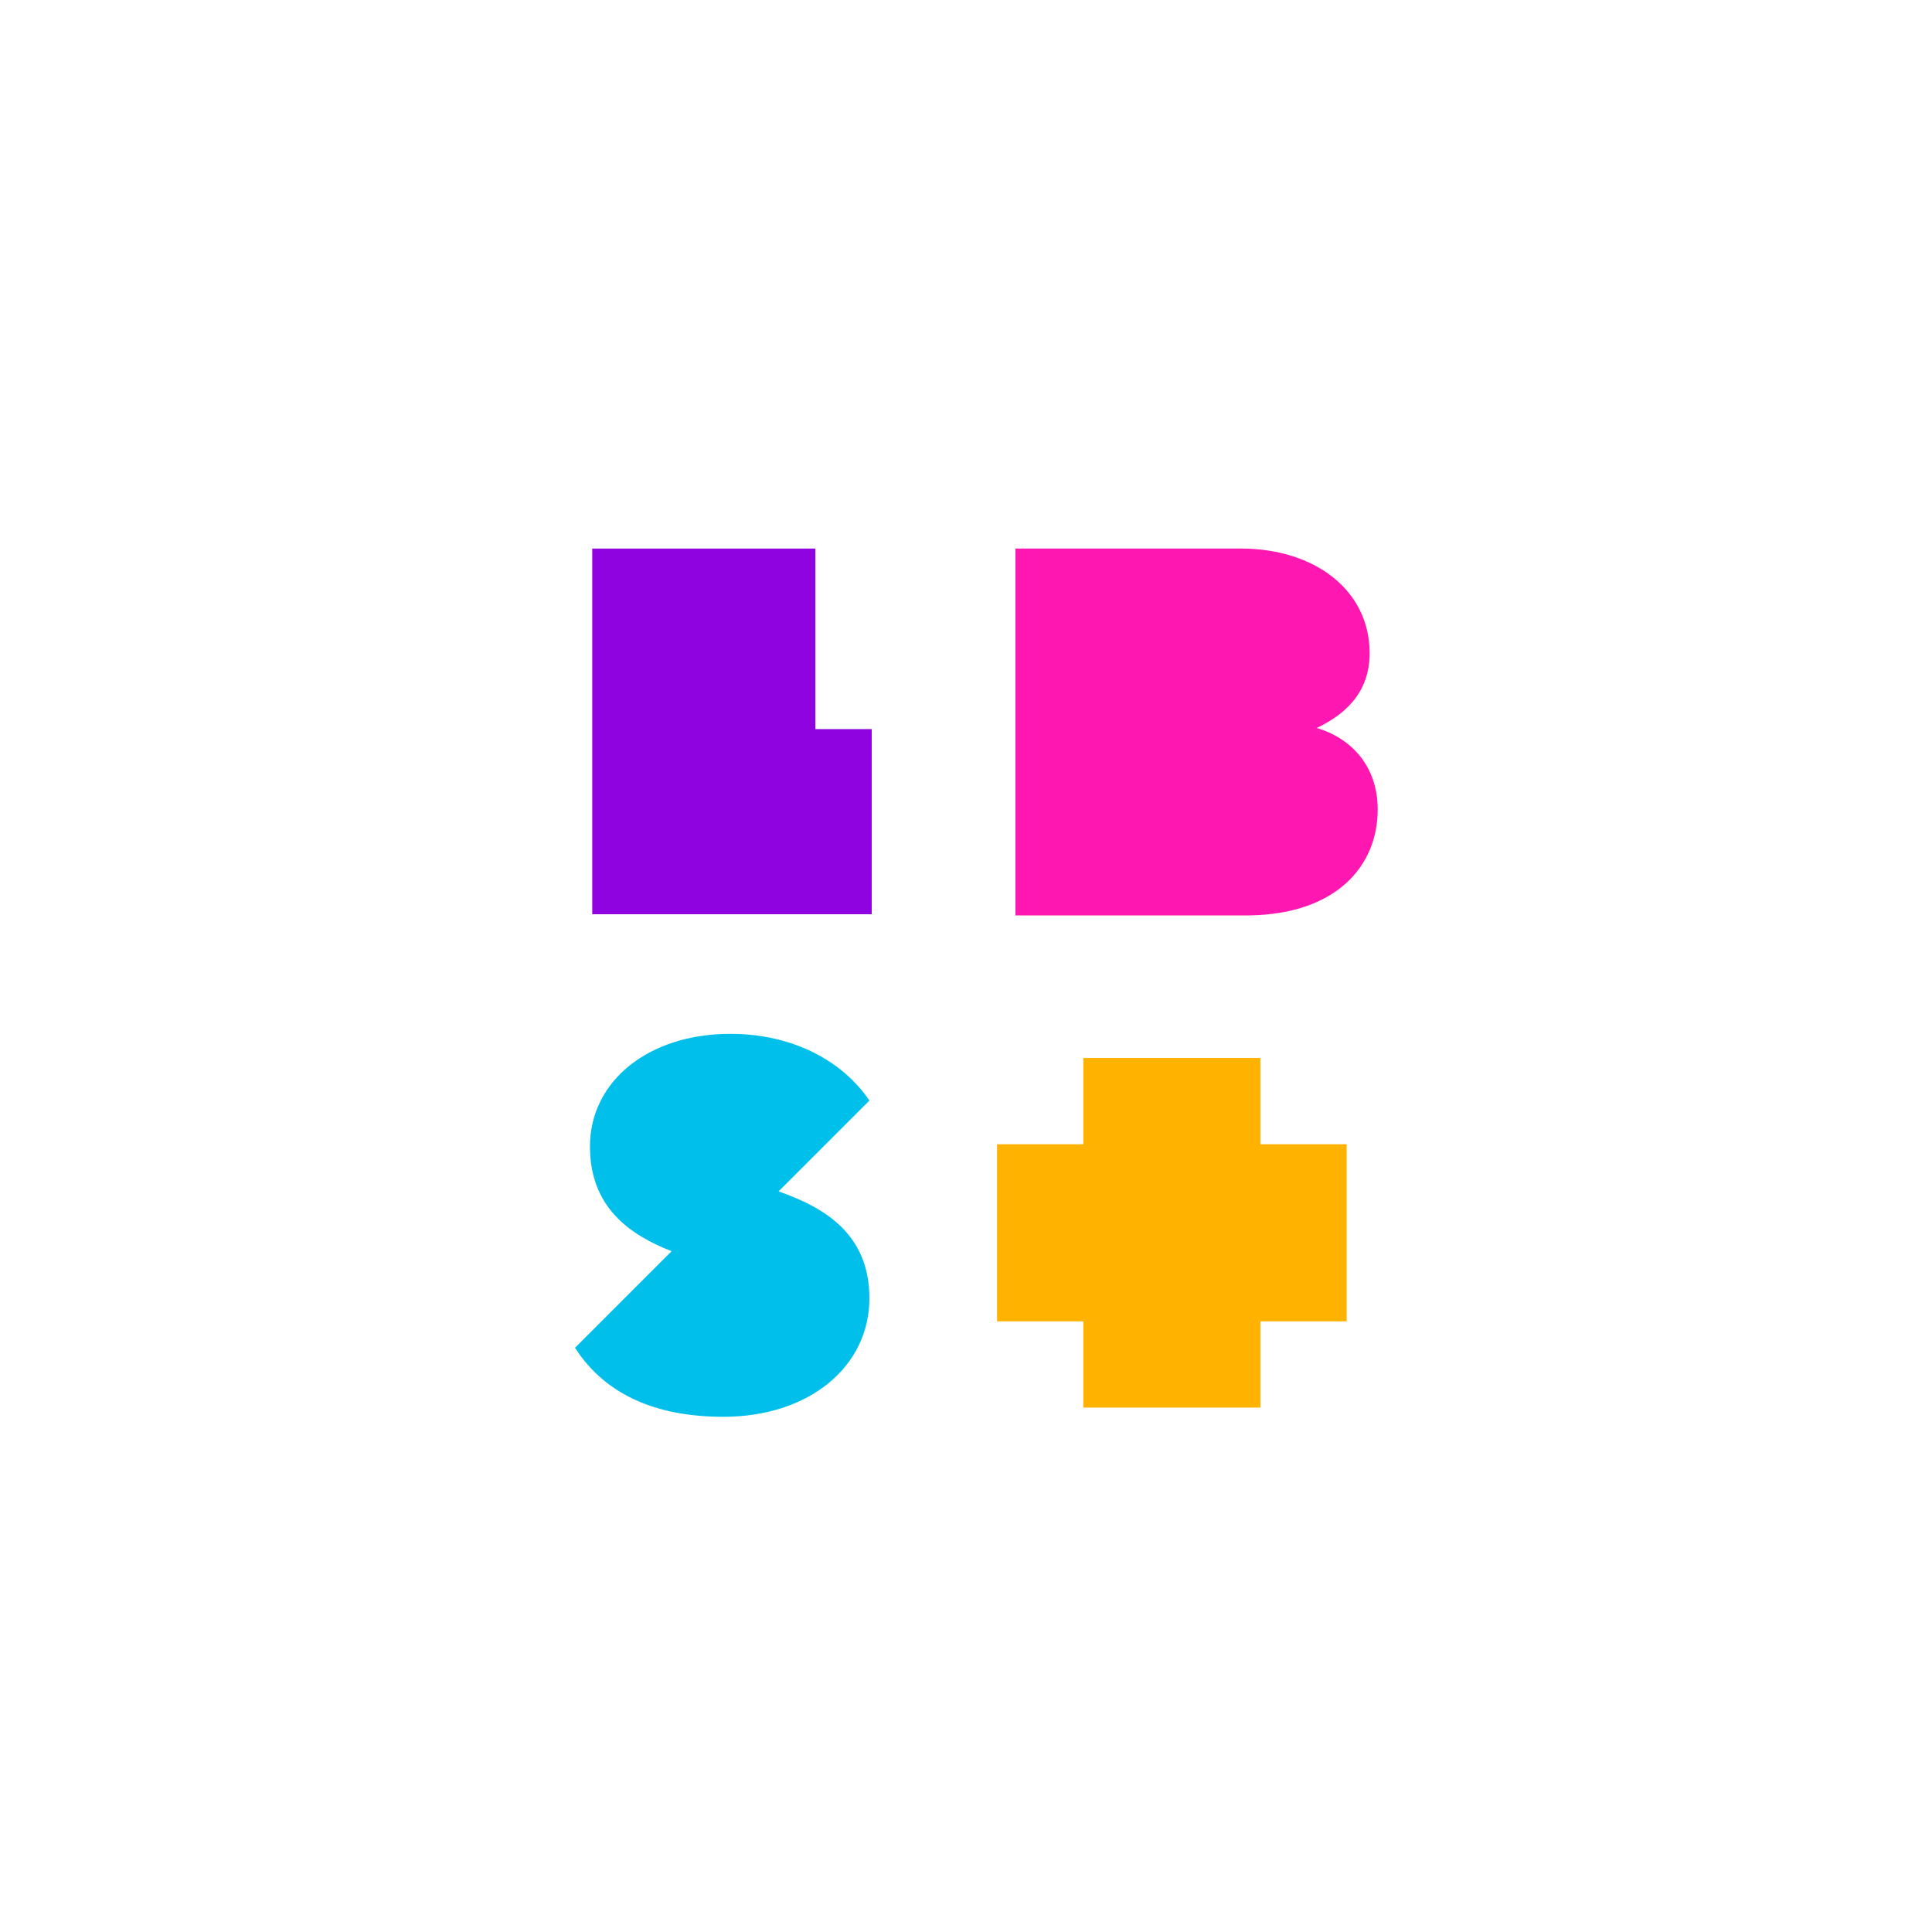 <?xml version="1.0" encoding="utf-8"?>
<!-- Generator: Adobe Illustrator 25.4.1, SVG Export Plug-In . SVG Version: 6.00 Build 0)  -->
<svg version="1.1" id="Capa_1" xmlns="http://www.w3.org/2000/svg" xmlns:xlink="http://www.w3.org/1999/xlink" x="0px" y="0px"
	 viewBox="0 0 168 168" style="enable-background:new 0 0 168 168;" xml:space="preserve">
<style type="text/css">
	.st0{fill:#FFFFFF;}
	.st1{fill:#FF17B2;}
	.st2{fill:#00C0EB;}
	.st3{fill:#8F03E1;}
	.st4{fill:#FFB200;}
</style>
<g>
	<rect x="0" class="st0" width="168" height="168"/>
	<path class="st1" d="M119.8,70.4c0-3.8-2.3-6.2-5.3-7.1c0,0,0,0,0,0c2.1-1,4.6-2.8,4.6-6.5c0-5.5-4.8-9.1-11.2-9.1H88.3v31.9h20.3
		C116.2,79.5,119.8,75.3,119.8,70.4z"/>
	<path class="st2" d="M63.5,89.9c-7.1,0-12.2,4.1-12.2,9.8c0,5.3,3.5,7.7,7.1,9.1c0,0,0,0,0,0l-8.4,8.4c2,3.1,5.7,6,12.9,6
		c7.5,0,12.7-4.4,12.7-10.3c0-5.6-3.9-7.9-7.9-9.3c0,0,0,0,0,0l7.9-7.9C73.3,92.3,69,89.9,63.5,89.9z"/>
	<polygon class="st3" points="70.9,47.7 59.7,47.7 56.7,47.7 51.5,47.7 51.5,79.5 57.9,79.5 74.2,79.5 74.2,79.5 75.8,79.5 
		75.8,63.4 70.9,63.4 	"/>
	<polygon class="st4" points="109.6,92 94.2,92 94.2,99.5 86.7,99.5 86.7,114.9 94.2,114.9 94.2,122.4 109.6,122.4 109.6,114.9 
		117.1,114.9 117.1,99.5 109.6,99.5 	"/>
</g>
</svg>
